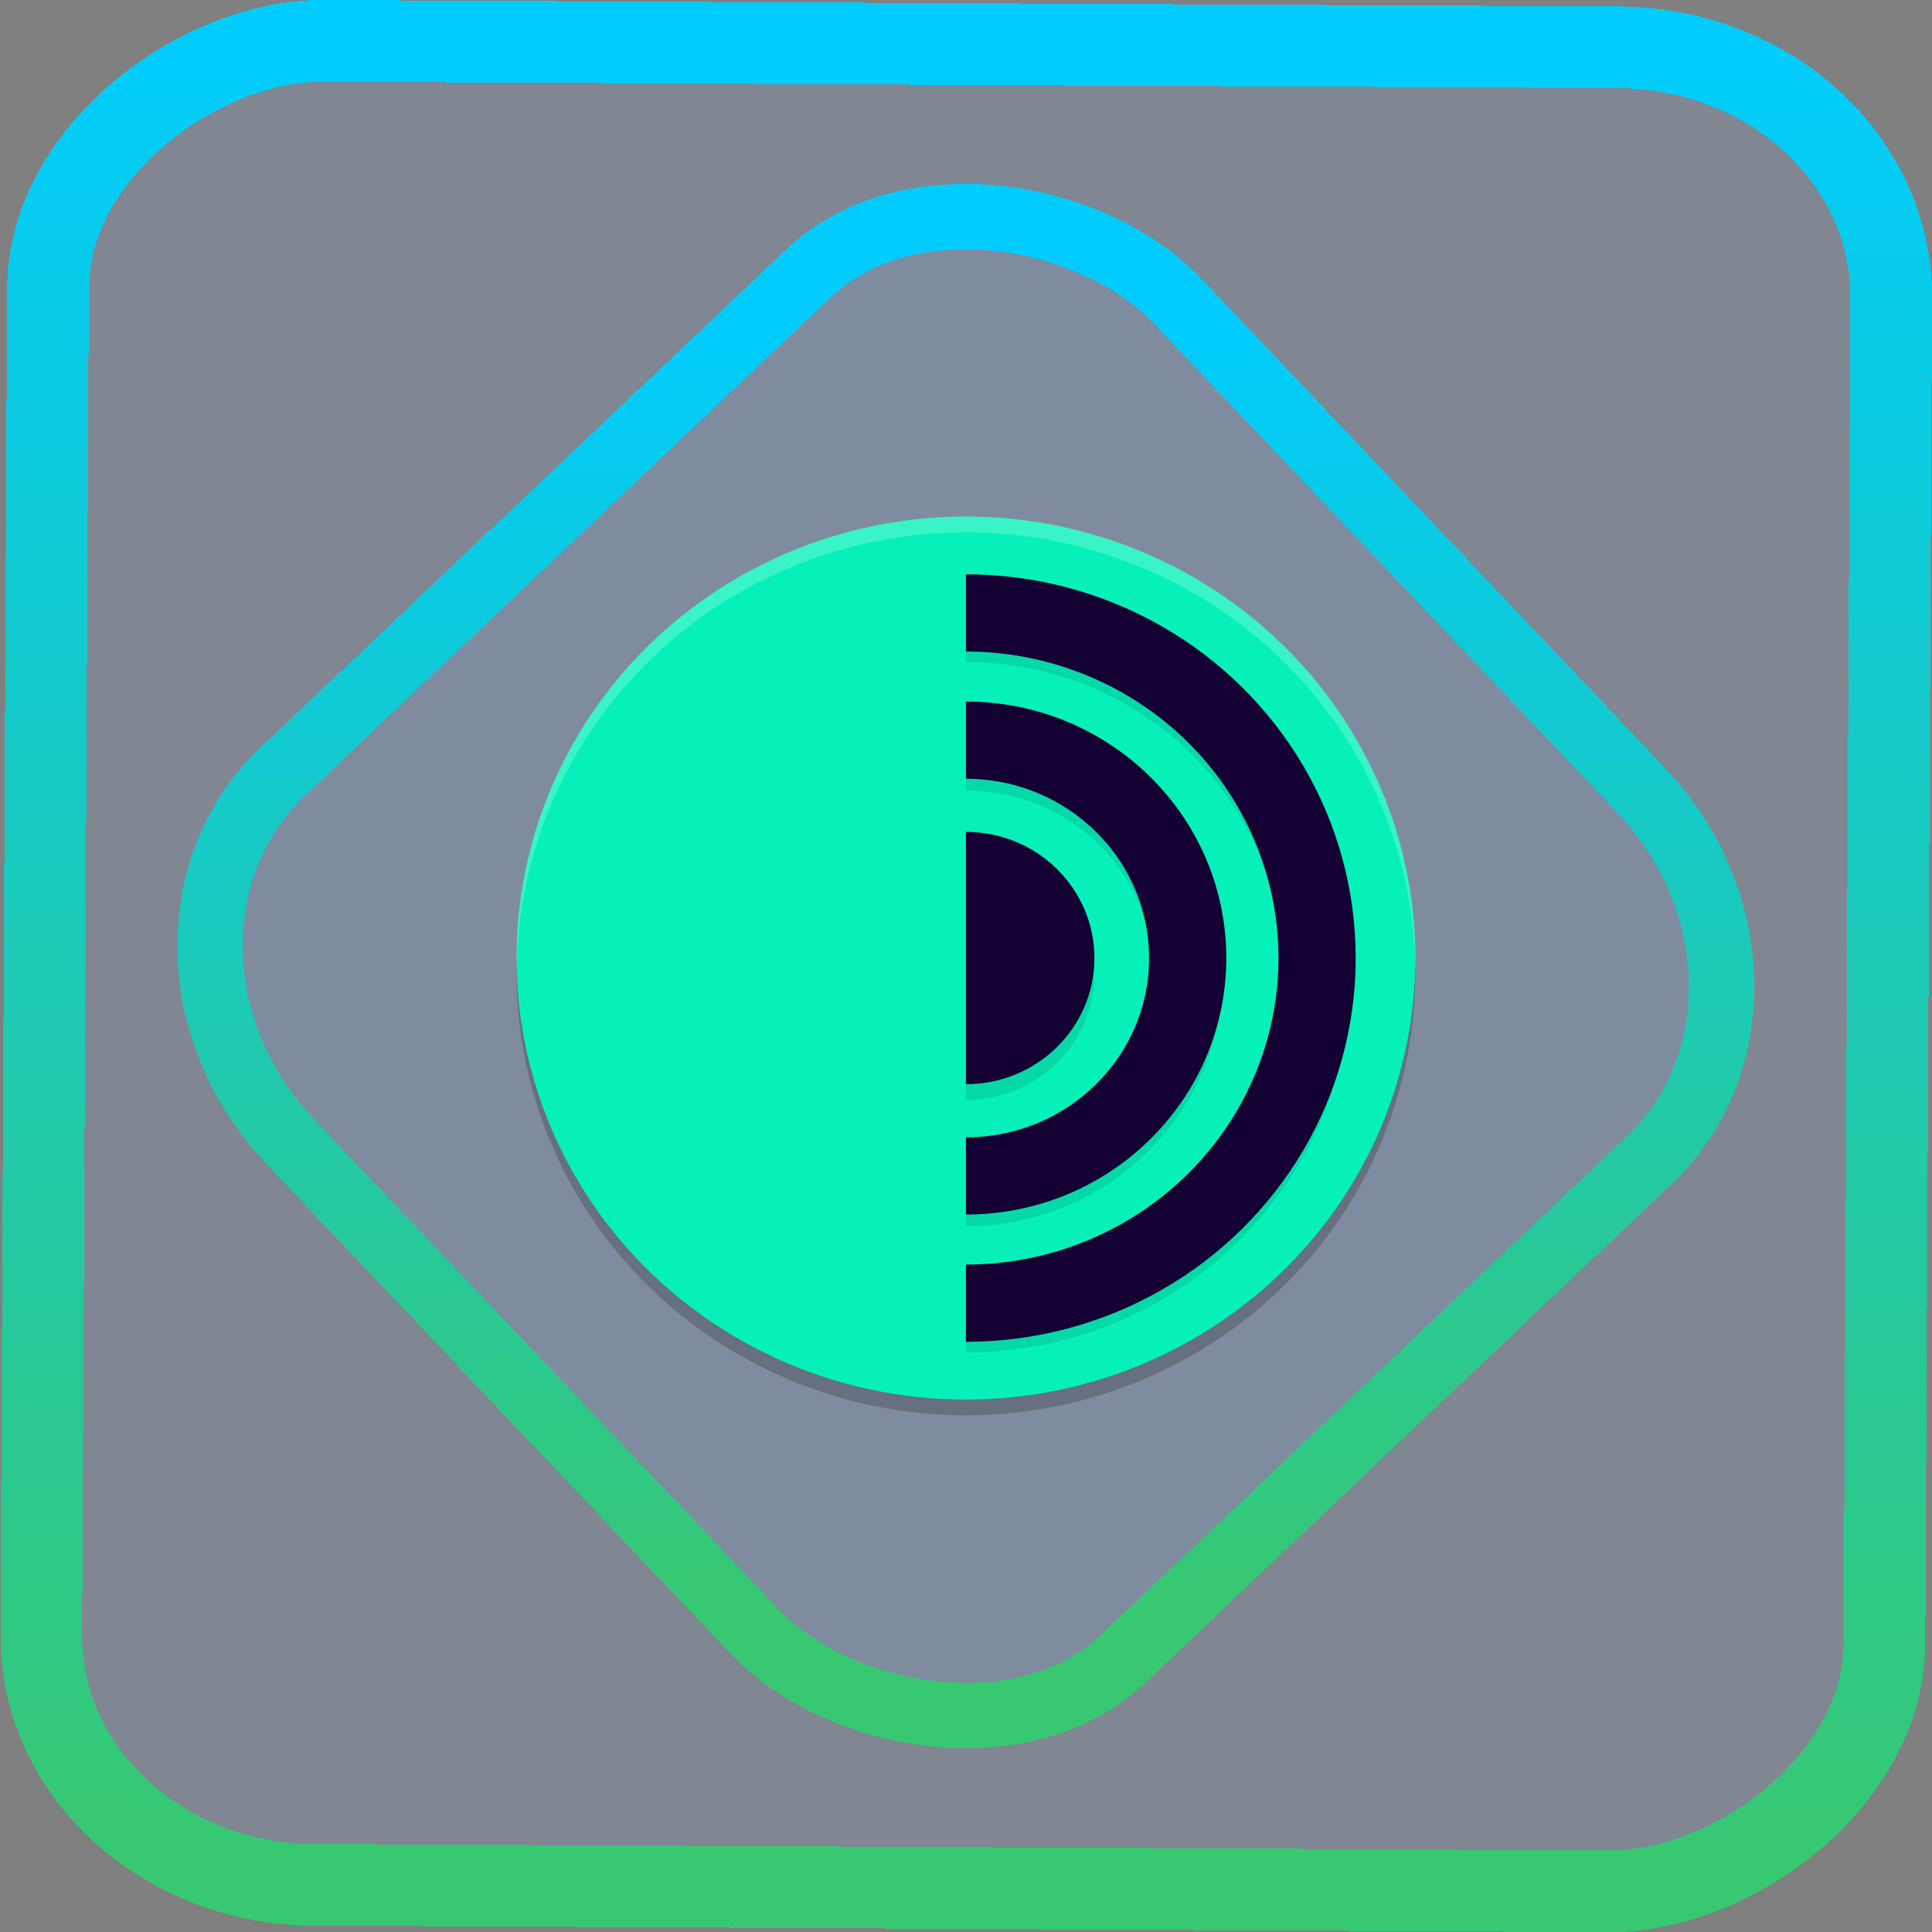 <?xml version="1.0" encoding="UTF-8" standalone="no"?>
<svg
   xmlns:dc="http://purl.org/dc/elements/1.1/"
   xmlns:cc="http://creativecommons.org/ns#"
   xmlns:rdf="http://www.w3.org/1999/02/22-rdf-syntax-ns#"
   xmlns:svg="http://www.w3.org/2000/svg"
   xmlns="http://www.w3.org/2000/svg"
   xmlns:xlink="http://www.w3.org/1999/xlink"
   xmlns:sodipodi="http://sodipodi.sourceforge.net/DTD/sodipodi-0.dtd"
   xmlns:inkscape="http://www.inkscape.org/namespaces/inkscape"
   width="47.286"
   height="47.286"
   version="1.1"
   viewBox="0 0 12.511 12.511"
   id="svg12"
   sodipodi:docname="tor-browser.svg"
   inkscape:version="1.0.1 (3bc2e813f5, 2020-09-07)">
  <rect x="0" y="0" width="12.511" height="12.511" fill="#808080" stroke="none"/>
  <style
     id="style871"></style>
  <defs
     id="defs16">
    <linearGradient
       id="c"
       y1="523.8"
       x1="403.57"
       y2="536.8"
       x2="416.57"
       gradientUnits="userSpaceOnUse"
       gradientTransform="matrix(0.345,0,0,0.345,-134.804,-174.633)">
      <stop
         stop-color="#292c2f"
         id="stop1568" />
      <stop
         offset="1"
         stop-opacity="0"
         id="stop1570" />
    </linearGradient>
    <linearGradient
       xlink:href="#b-2"
       id="linearGradient4189"
       x1="14.369"
       y1="22.522"
       x2="26.522"
       y2="22.522"
       gradientUnits="userSpaceOnUse" />
    <linearGradient
       x1="36"
       gradientUnits="userSpaceOnUse"
       x2="14"
       y2="12"
       y1="44"
       id="b-2">
      <stop
         style="stop-color:#bfc9c9;stop-opacity:1"
         stop-color="#536161"
         id="stop1579" />
      <stop
         style="stop-color:#fbfbfb;stop-opacity:1"
         stop-color="#f4f5f5"
         offset="1"
         id="stop1581" />
    </linearGradient>
    <linearGradient
       xlink:href="#b-2"
       id="linearGradient4428"
       gradientUnits="userSpaceOnUse"
       x1="31.586"
       y1="36.345"
       x2="1.203"
       y2="6.723" />
    <linearGradient
       xlink:href="#b-2"
       id="linearGradient4189-3"
       x1="14.369"
       y1="22.522"
       x2="26.522"
       y2="22.522"
       gradientUnits="userSpaceOnUse"
       gradientTransform="translate(20.842,61.554)" />
    <linearGradient
       xlink:href="#b-2"
       id="linearGradient4428-5"
       gradientUnits="userSpaceOnUse"
       x1="31.586"
       y1="36.345"
       x2="1.203"
       y2="6.723"
       gradientTransform="translate(20.842,61.554)" />
    <linearGradient
       xlink:href="#b-2"
       id="linearGradient4189-3-3"
       x1="14.369"
       y1="22.522"
       x2="26.522"
       y2="22.522"
       gradientUnits="userSpaceOnUse"
       gradientTransform="translate(4.377,4.421)" />
    <linearGradient
       xlink:href="#b-2"
       id="linearGradient4428-5-5"
       gradientUnits="userSpaceOnUse"
       x1="31.586"
       y1="36.345"
       x2="1.203"
       y2="6.723"
       gradientTransform="translate(4.377,4.421)" />
    <linearGradient
       inkscape:collect="always"
       xlink:href="#linearGradient14"
       id="linearGradient15"
       x1="-9.685"
       y1="45.161"
       x2="11.988"
       y2="21.735"
       gradientUnits="userSpaceOnUse"
       gradientTransform="scale(0.265)" />
    <linearGradient
       id="linearGradient14"
       inkscape:collect="always">
      <stop
         style="stop-color:#37c871;stop-opacity:1"
         offset="0"
         id="stop12" />
      <stop
         style="stop-color:#00ccff;stop-opacity:1"
         offset="1"
         id="stop13" />
    </linearGradient>
    <filter
       id="filter2917-3"
       x="-0.962"
       y="-0.667"
       width="2.924"
       height="2.335"
       color-interpolation-filters="sRGB">
      <feGaussianBlur
         stdDeviation="0.287"
         id="feGaussianBlur732-5" />
    </filter>
    <filter
       id="filter1"
       x="-0.962"
       y="-0.667"
       width="2.924"
       height="2.335"
       color-interpolation-filters="sRGB">
      <feGaussianBlur
         stdDeviation="0.287"
         id="feGaussianBlur1" />
    </filter>
    <filter
       id="filter2"
       x="-0.962"
       y="-0.667"
       width="2.924"
       height="2.335"
       color-interpolation-filters="sRGB">
      <feGaussianBlur
         stdDeviation="0.287"
         id="feGaussianBlur2" />
    </filter>
    <linearGradient
       id="c-3"
       gradientTransform="matrix(2.043,-6.831,5.782,2.363,25.219,34.653)"
       gradientUnits="userSpaceOnUse"
       x1="24"
       x2="24"
       y1="35"
       y2="13">
      <stop
         offset="0"
         stop-color="#23a2cd"
         id="stop253" />
      <stop
         offset=".53"
         stop-color="#00b8f5"
         id="stop255" />
      <stop
         offset="1"
         stop-color="#2ecbff"
         id="stop257" />
    </linearGradient>
    <linearGradient
       inkscape:collect="always"
       xlink:href="#linearGradient14"
       id="linearGradient879"
       x1="-12.026"
       y1="6.117"
       x2="-0.085"
       y2="6.117"
       gradientUnits="userSpaceOnUse" />
  </defs>
  <sodipodi:namedview
     id="namedview14"
     pagecolor="#000000"
     bordercolor="#666666"
     borderopacity="1.0"
     inkscape:showpageshadow="2"
     inkscape:pageopacity="0.0"
     inkscape:pagecheckerboard="0"
     inkscape:deskcolor="#d1d1d1"
     showgrid="false"
     inkscape:zoom="6.2611141"
     inkscape:cx="23.845543"
     inkscape:cy="54.335026"
     inkscape:window-width="1920"
     inkscape:window-height="988"
     inkscape:window-x="0"
     inkscape:window-y="0"
     inkscape:window-maximized="1"
     inkscape:current-layer="svg12"
     inkscape:document-rotation="0">
    <inkscape:grid
       type="xygrid"
       id="grid244"
       originx="9.959"
       originy="-31.579"
       spacingy="1"
       spacingx="1"
       units="px"
       visible="false" />
  </sodipodi:namedview>
  <rect
     x="-12.195"
     y="0.32"
     width="11.941"
     height="11.936"
     rx="1.612"
     shape-rendering="crispEdges"
     id="rect5-6-7-3"
     ry="1.774"
     transform="matrix(0.005,-1,1,0.005,0,0)"
     style="fill:#80b3ff;fill-opacity:0.15;stroke:url(#linearGradient879);stroke-width:0.529;stroke-miterlimit:4;stroke-dasharray:none;stroke-opacity:1" />
  <rect
     x="-3.72"
     y="4.885"
     width="7.913"
     height="7.912"
     rx="1.612"
     shape-rendering="crispEdges"
     id="rect5-6-6-6-6"
     style="fill:#80b3ff;fill-opacity:0.122;stroke:url(#linearGradient15);stroke-width:0.423;stroke-opacity:1;stroke-miterlimit:4;stroke-dasharray:none"
     ry="1.774"
     transform="matrix(0.726,-0.688,0.688,0.726,0,0)" />
  <ellipse
     style="opacity:0.2;stroke-width:0.265"
     cx="6.255"
     cy="6.306"
     id="circle1"
     rx="2.91"
     ry="2.859" />
  <ellipse
     style="fill:#06f1ba;stroke-width:0.265"
     cx="6.255"
     cy="6.204"
     id="circle2"
     rx="2.91"
     ry="2.859" />
  <path
     style="opacity:0.1;stroke-width:0.265"
     d="m 6.255,3.856 c -1.375,0 -2.495,1.1 -2.495,2.451 0,1.351 1.119,2.451 2.495,2.451 1.375,0 2.495,-1.1 2.495,-2.451 0,-1.351 -1.119,-2.451 -2.495,-2.451 z m 0,0.432 c 1.137,0 2.054,0.901 2.054,2.018 0,1.117 -0.917,2.018 -2.054,2.018 -1.137,0 -2.054,-0.901 -2.054,-2.018 0,-1.117 0.917,-2.018 2.054,-2.018 z m 0,0.385 c -0.916,0 -1.663,0.734 -1.663,1.634 0,0.9 0.747,1.634 1.663,1.634 0.916,0 1.663,-0.734 1.663,-1.634 0,-0.9 -0.747,-1.634 -1.663,-1.634 z m 0,0.446 c 0.671,0 1.21,0.529 1.21,1.188 0,0.659 -0.539,1.188 -1.21,1.188 -0.671,0 -1.21,-0.529 -1.21,-1.188 0,-0.659 0.539,-1.188 1.21,-1.188 z m 0,0.371 A 0.832,0.817 0 0 0 5.424,6.306 0.832,0.817 0 0 0 6.255,7.123 0.832,0.817 0 0 0 7.087,6.306 0.832,0.817 0 0 0 6.255,5.489 Z"
     id="path2-3" />
  <ellipse
     style="fill:none;stroke:#140033;stroke-width:0.5;stroke-linecap:round;stroke-linejoin:round;stroke-opacity:1"
     cx="6.255"
     cy="6.204"
     id="circle3"
     rx="2.274"
     ry="2.235" />
  <ellipse
     style="fill:none;stroke:#140033;stroke-width:0.5;stroke-linecap:round;stroke-linejoin:round;stroke-opacity:1"
     cx="6.255"
     cy="6.204"
     id="circle4"
     rx="1.436"
     ry="1.411" />
  <ellipse
     style="fill:#140033;fill-opacity:1;stroke-width:0.265"
     cx="6.255"
     cy="6.204"
     id="circle5"
     rx="0.832"
     ry="0.817" />
  <path
     style="fill:#06f1ba;stroke-width:0.265"
     d="m 6.255,8.921 c -1.607,0 -2.765,-1.137 -2.765,-2.716 0,-1.579 1.157,-2.716 2.765,-2.716 z"
     id="path5" />
  <path
     style="opacity:0.2;fill:#ffffff;stroke-width:0.265"
     d="M 6.255,3.345 A 2.91,2.859 0 0 0 3.345,6.204 2.91,2.859 0 0 0 3.347,6.264 2.91,2.859 0 0 1 6.255,3.447 2.91,2.859 0 0 1 9.164,6.247 2.91,2.859 0 0 0 9.166,6.204 2.91,2.859 0 0 0 6.255,3.345 Z"
     id="path6" />
</svg>
